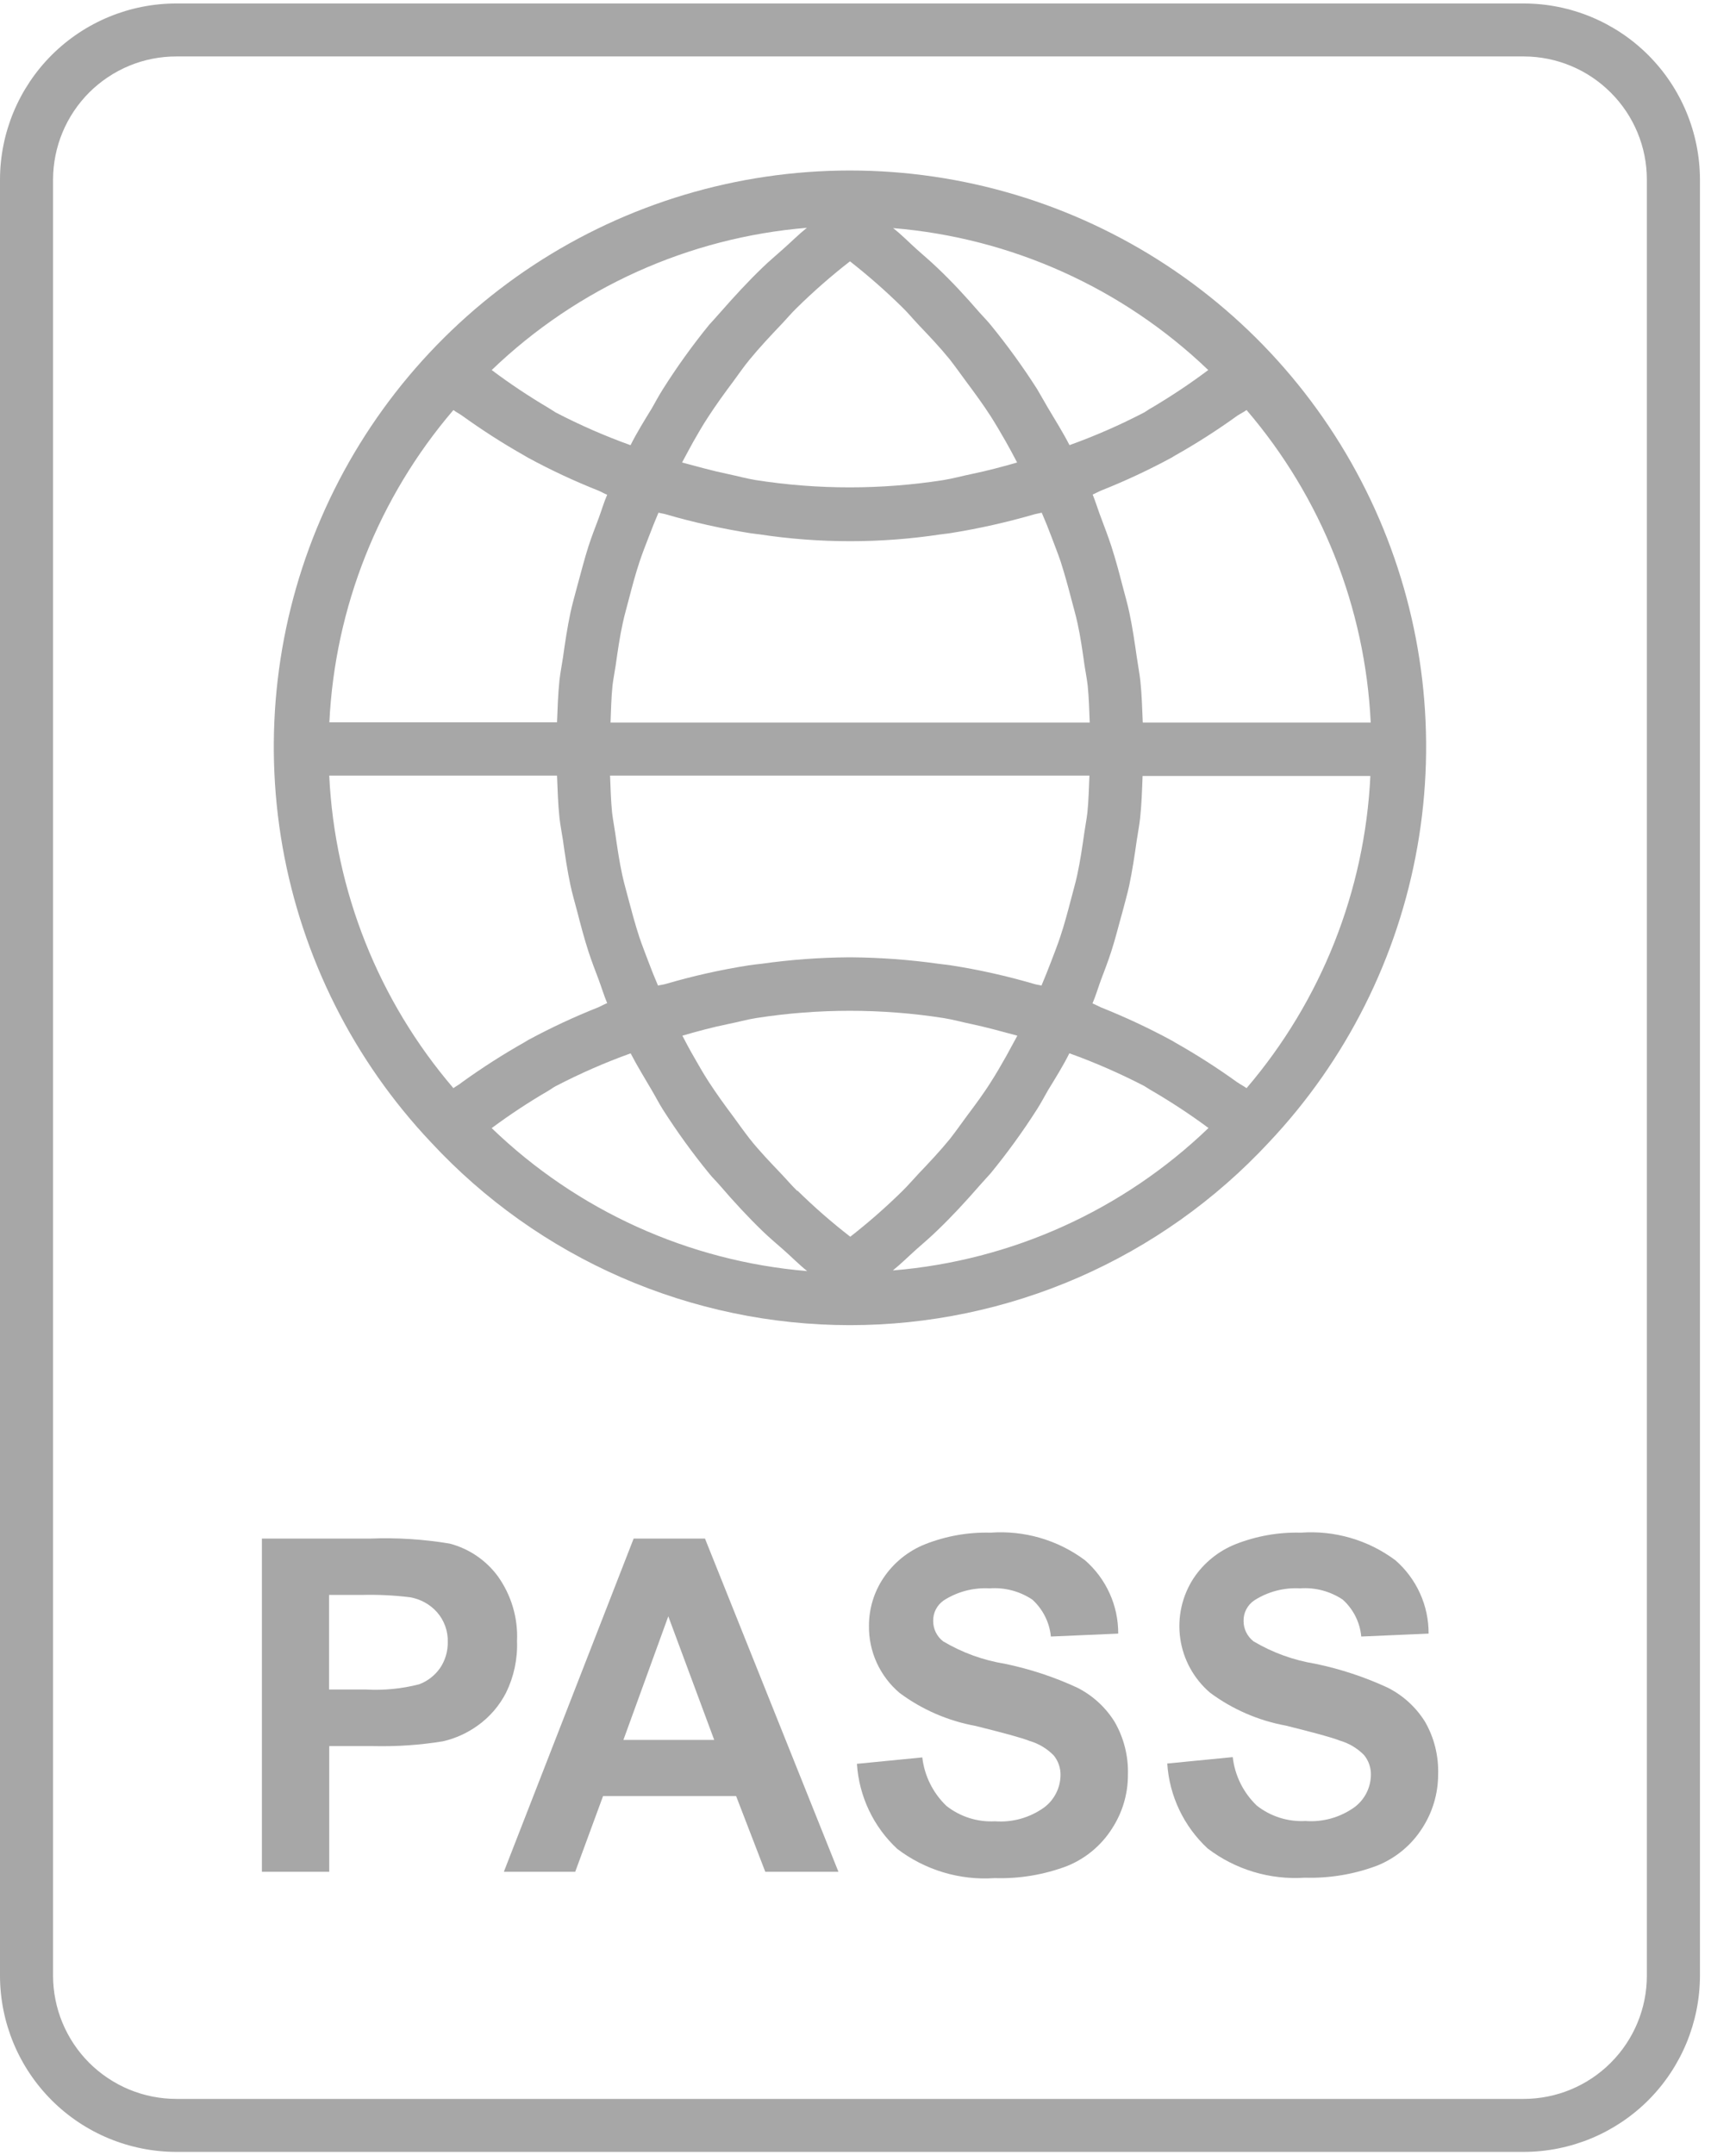<svg width="29" height="36" viewBox="0 0 29 36" fill="none" xmlns="http://www.w3.org/2000/svg">
<path d="M21.199 19.079C22.489 17.712 23.351 15.996 23.677 14.145C24.004 12.294 23.781 10.387 23.037 8.661C22.292 6.935 21.059 5.464 19.488 4.431C17.917 3.398 16.079 2.848 14.199 2.848C12.319 2.848 10.48 3.398 8.909 4.431C7.339 5.464 6.105 6.935 5.361 8.661C4.616 10.387 4.394 12.294 4.72 14.145C5.047 15.996 5.908 17.712 7.199 19.079C8.092 20.042 9.175 20.811 10.38 21.337C11.585 21.862 12.884 22.134 14.199 22.134C15.513 22.134 16.813 21.862 18.017 21.337C19.222 20.811 20.305 20.042 21.199 19.079ZM20.824 6.849C22.076 8.31 22.805 10.147 22.898 12.069H19.09C19.08 11.834 19.074 11.599 19.049 11.366C19.035 11.241 19.009 11.11 18.991 10.982C18.955 10.732 18.919 10.482 18.866 10.232C18.834 10.081 18.79 9.931 18.751 9.781C18.694 9.56 18.635 9.339 18.564 9.12C18.512 8.963 18.454 8.809 18.395 8.653C18.346 8.528 18.306 8.39 18.253 8.26C18.302 8.24 18.348 8.213 18.396 8.193C18.799 8.033 19.192 7.849 19.573 7.643C19.594 7.631 19.614 7.618 19.634 7.606C19.994 7.403 20.342 7.18 20.677 6.938C20.724 6.908 20.776 6.883 20.824 6.849ZM20.185 6.18C19.88 6.409 19.562 6.62 19.234 6.814C19.192 6.836 19.156 6.865 19.116 6.888C18.712 7.098 18.295 7.281 17.866 7.435C17.758 7.224 17.631 7.023 17.51 6.819C17.448 6.713 17.385 6.603 17.325 6.499C17.089 6.129 16.831 5.773 16.554 5.433C16.494 5.359 16.429 5.293 16.364 5.221C16.137 4.959 15.905 4.706 15.656 4.471C15.546 4.365 15.43 4.268 15.315 4.165C15.2 4.063 15.057 3.915 14.919 3.81C16.893 3.972 18.752 4.809 20.183 6.18H20.185ZM10.199 12.069C10.207 11.863 10.211 11.655 10.232 11.451C10.245 11.338 10.269 11.225 10.285 11.113C10.319 10.875 10.352 10.639 10.404 10.404C10.432 10.27 10.473 10.137 10.506 10.004C10.561 9.793 10.617 9.581 10.685 9.379C10.731 9.24 10.786 9.101 10.839 8.964C10.891 8.826 10.944 8.695 11 8.563C11.039 8.574 11.079 8.578 11.117 8.589C11.582 8.724 12.055 8.83 12.534 8.906C12.584 8.914 12.634 8.918 12.684 8.925C13.69 9.078 14.713 9.078 15.719 8.925C15.77 8.918 15.82 8.914 15.87 8.906C16.348 8.83 16.82 8.724 17.285 8.589C17.324 8.578 17.364 8.574 17.402 8.563C17.459 8.695 17.514 8.829 17.564 8.964C17.614 9.099 17.671 9.24 17.718 9.379C17.785 9.588 17.843 9.799 17.896 10.004C17.93 10.137 17.97 10.27 17.999 10.404C18.05 10.639 18.084 10.875 18.117 11.113C18.134 11.225 18.157 11.338 18.17 11.451C18.191 11.655 18.195 11.863 18.204 12.069H10.199ZM18.199 12.955C18.19 13.161 18.186 13.367 18.165 13.572C18.152 13.686 18.129 13.8 18.113 13.914C18.079 14.15 18.045 14.386 17.994 14.62C17.965 14.755 17.925 14.887 17.891 15.021C17.836 15.231 17.78 15.443 17.712 15.646C17.666 15.785 17.611 15.924 17.559 16.061C17.506 16.199 17.454 16.33 17.398 16.462C17.358 16.451 17.317 16.448 17.279 16.436C16.821 16.302 16.355 16.197 15.884 16.124C15.815 16.113 15.746 16.108 15.678 16.098C15.194 16.03 14.707 15.994 14.219 15.99H14.172C13.687 15.994 13.201 16.03 12.72 16.098C12.649 16.106 12.579 16.113 12.508 16.124C12.038 16.198 11.574 16.302 11.117 16.436C11.076 16.448 11.035 16.451 10.992 16.462C10.936 16.33 10.881 16.196 10.831 16.061C10.781 15.926 10.724 15.785 10.678 15.646C10.61 15.438 10.553 15.226 10.499 15.021C10.465 14.887 10.425 14.755 10.396 14.62C10.345 14.386 10.311 14.15 10.277 13.914C10.261 13.8 10.238 13.686 10.225 13.572C10.204 13.367 10.2 13.161 10.191 12.955H18.199ZM15.074 5.134C15.168 5.225 15.252 5.328 15.342 5.423C15.521 5.611 15.699 5.798 15.864 6.001C15.961 6.126 16.05 6.251 16.142 6.376C16.285 6.568 16.426 6.76 16.555 6.961C16.642 7.098 16.724 7.24 16.805 7.381C16.87 7.494 16.93 7.61 16.991 7.725C16.741 7.798 16.484 7.865 16.229 7.918C16.071 7.95 15.916 7.994 15.759 8.019C14.721 8.181 13.665 8.181 12.627 8.019C12.471 7.994 12.316 7.95 12.161 7.918C11.904 7.865 11.649 7.793 11.394 7.725C11.455 7.609 11.519 7.493 11.581 7.379C11.661 7.239 11.741 7.099 11.831 6.963C11.963 6.76 12.104 6.565 12.248 6.373C12.339 6.248 12.426 6.123 12.523 6.005C12.689 5.803 12.869 5.611 13.05 5.421C13.139 5.328 13.221 5.228 13.314 5.139C13.594 4.864 13.889 4.606 14.199 4.365C14.505 4.605 14.797 4.861 15.074 5.134ZM13.479 3.805C13.34 3.916 13.215 4.043 13.082 4.16C12.95 4.278 12.851 4.36 12.741 4.466C12.491 4.706 12.26 4.959 12.034 5.216C11.973 5.288 11.909 5.354 11.844 5.428C11.566 5.77 11.309 6.128 11.074 6.5C11.008 6.604 10.949 6.714 10.889 6.82C10.764 7.024 10.639 7.225 10.533 7.436C10.104 7.282 9.686 7.099 9.282 6.889C9.242 6.866 9.206 6.838 9.165 6.815C8.837 6.621 8.519 6.41 8.214 6.181C9.643 4.808 11.503 3.968 13.479 3.805ZM7.574 6.849C7.619 6.883 7.671 6.908 7.717 6.941C8.053 7.183 8.401 7.407 8.761 7.61C8.781 7.621 8.801 7.635 8.822 7.646C9.203 7.853 9.596 8.036 9.999 8.196C10.047 8.216 10.092 8.244 10.143 8.264C10.088 8.389 10.049 8.526 10 8.658C9.941 8.813 9.882 8.966 9.831 9.123C9.76 9.343 9.706 9.564 9.644 9.786C9.605 9.936 9.561 10.085 9.529 10.236C9.476 10.486 9.439 10.736 9.404 10.986C9.385 11.111 9.36 11.236 9.346 11.361C9.321 11.595 9.315 11.83 9.305 12.065H5.502C5.595 10.145 6.324 8.309 7.574 6.849ZM7.574 18.175C6.322 16.713 5.592 14.877 5.5 12.955H9.305C9.315 13.19 9.321 13.425 9.346 13.659C9.36 13.784 9.385 13.909 9.404 14.034C9.439 14.284 9.476 14.534 9.529 14.784C9.561 14.934 9.605 15.082 9.644 15.231C9.701 15.454 9.76 15.676 9.831 15.896C9.882 16.052 9.941 16.206 10 16.361C10.049 16.492 10.088 16.625 10.143 16.755C10.092 16.775 10.047 16.802 9.999 16.823C9.596 16.983 9.203 17.166 8.822 17.372C8.801 17.384 8.782 17.398 8.761 17.409C8.402 17.612 8.054 17.835 7.719 18.076C7.674 18.115 7.622 18.14 7.574 18.175ZM8.212 18.844C8.516 18.618 8.833 18.409 9.16 18.219C9.202 18.195 9.24 18.164 9.285 18.141C9.689 17.931 10.106 17.748 10.535 17.594C10.644 17.806 10.771 18.009 10.893 18.219C10.955 18.324 11.01 18.433 11.075 18.535C11.312 18.906 11.57 19.263 11.849 19.604C11.906 19.675 11.974 19.739 12.033 19.809C12.26 20.073 12.495 20.328 12.745 20.569C12.856 20.676 12.974 20.775 13.089 20.876C13.204 20.977 13.346 21.12 13.484 21.231C11.505 21.066 9.644 20.222 8.215 18.844H8.212ZM13.315 19.889C13.223 19.799 13.139 19.699 13.05 19.606C12.87 19.416 12.69 19.231 12.525 19.023C12.428 18.898 12.339 18.773 12.248 18.648C12.104 18.456 11.964 18.262 11.834 18.061C11.745 17.924 11.665 17.781 11.584 17.64C11.519 17.529 11.459 17.413 11.399 17.299C11.649 17.226 11.905 17.157 12.161 17.105C12.319 17.074 12.475 17.029 12.635 17.004C13.67 16.843 14.725 16.843 15.76 17.004C15.919 17.029 16.076 17.074 16.234 17.106C16.484 17.159 16.742 17.231 16.995 17.299C16.934 17.413 16.87 17.527 16.81 17.639C16.729 17.781 16.648 17.924 16.56 18.061C16.435 18.262 16.29 18.456 16.146 18.648C16.055 18.773 15.966 18.898 15.869 19.023C15.704 19.225 15.525 19.415 15.345 19.604C15.255 19.699 15.171 19.799 15.079 19.889C14.802 20.162 14.51 20.418 14.204 20.657C13.896 20.419 13.602 20.162 13.324 19.889H13.315ZM14.915 21.22C15.053 21.109 15.178 20.984 15.31 20.866C15.443 20.749 15.543 20.664 15.654 20.556C15.904 20.317 16.136 20.064 16.361 19.806C16.424 19.734 16.486 19.669 16.551 19.595C16.829 19.255 17.087 18.899 17.323 18.529C17.389 18.425 17.448 18.315 17.508 18.209C17.633 18.005 17.758 17.805 17.864 17.593C18.292 17.747 18.709 17.93 19.114 18.139C19.156 18.163 19.194 18.192 19.239 18.216C19.566 18.407 19.883 18.615 20.188 18.841C18.757 20.217 16.895 21.057 14.918 21.22H14.915ZM20.675 18.082C20.338 17.839 19.987 17.614 19.625 17.41C19.608 17.4 19.59 17.387 19.571 17.378C19.189 17.171 18.795 16.987 18.391 16.826C18.344 16.806 18.299 16.779 18.25 16.76C18.304 16.635 18.344 16.497 18.392 16.367C18.451 16.212 18.51 16.058 18.561 15.901C18.633 15.681 18.686 15.459 18.749 15.238C18.788 15.088 18.831 14.939 18.864 14.789C18.916 14.539 18.954 14.289 18.989 14.039C19.008 13.914 19.032 13.789 19.046 13.664C19.071 13.431 19.078 13.196 19.087 12.961H22.892C22.8 14.88 22.072 16.715 20.824 18.175C20.775 18.14 20.724 18.115 20.677 18.082H20.675Z" fill="#919191" fill-opacity="0.8"/>
<path d="M25.455 0.058H2.949C2.168 0.057 1.418 0.367 0.865 0.918C0.312 1.47 0.001 2.219 0 3V33C0.001 33.781 0.312 34.53 0.865 35.082C1.418 35.634 2.168 35.943 2.949 35.943H25.461C26.24 35.94 26.986 35.629 27.537 35.078C28.087 34.526 28.396 33.779 28.398 33V3C28.396 2.22 28.086 1.472 27.535 0.921C26.983 0.369 26.235 0.059 25.455 0.058ZM27.511 33C27.511 33.545 27.294 34.068 26.908 34.454C26.523 34.84 26 35.057 25.455 35.058H2.949C2.678 35.058 2.41 35.005 2.16 34.902C1.91 34.798 1.683 34.647 1.491 34.456C1.3 34.265 1.148 34.038 1.044 33.788C0.94 33.538 0.887 33.271 0.886 33V3C0.887 2.73 0.94 2.462 1.044 2.212C1.148 1.962 1.3 1.735 1.491 1.544C1.683 1.353 1.91 1.202 2.16 1.098C2.41 0.995 2.678 0.942 2.949 0.943H25.461C26.005 0.945 26.526 1.163 26.91 1.549C27.295 1.934 27.511 2.456 27.511 3V33Z" fill="#919191" fill-opacity="0.8"/>
<path d="M8.637 27.411C8.655 27.024 8.541 26.642 8.315 26.326C8.117 26.059 7.835 25.868 7.514 25.783C7.072 25.709 6.625 25.681 6.178 25.699H4.375V31.264H5.5V29.165H6.234C6.624 29.174 7.014 29.148 7.399 29.085C7.609 29.037 7.807 28.947 7.981 28.821C8.18 28.679 8.342 28.491 8.454 28.273C8.585 28.005 8.648 27.709 8.637 27.411ZM7.353 27.859C7.266 27.984 7.144 28.08 7.001 28.133C6.712 28.207 6.412 28.237 6.114 28.22H5.497V26.64H6.041C6.311 26.633 6.582 26.646 6.85 26.679C7.024 26.709 7.184 26.797 7.301 26.929C7.422 27.067 7.486 27.246 7.48 27.429C7.482 27.582 7.438 27.732 7.353 27.859Z" fill="#919191" fill-opacity="0.8"/>
<path d="M10.585 25.699L8.417 31.264H9.609L10.074 30H12.297L12.784 31.264H14.006L11.777 25.699H10.585ZM10.414 29.062L11.164 26.997L11.931 29.062H10.414Z" fill="#919191" fill-opacity="0.8"/>
<path d="M18 28.191C17.613 28.011 17.206 27.877 16.787 27.79C16.423 27.731 16.073 27.604 15.755 27.415C15.703 27.375 15.662 27.324 15.633 27.266C15.604 27.207 15.589 27.143 15.589 27.078C15.587 27.01 15.602 26.942 15.633 26.882C15.664 26.821 15.71 26.77 15.766 26.731C15.994 26.585 16.262 26.515 16.532 26.53C16.784 26.512 17.035 26.578 17.245 26.718C17.421 26.878 17.532 27.098 17.555 27.335L18.68 27.286C18.681 27.054 18.632 26.824 18.536 26.613C18.44 26.401 18.299 26.212 18.124 26.06C17.671 25.722 17.111 25.559 16.547 25.6C16.173 25.59 15.801 25.656 15.452 25.794C15.169 25.907 14.927 26.104 14.757 26.358C14.6 26.593 14.516 26.87 14.516 27.153C14.513 27.366 14.557 27.578 14.646 27.773C14.735 27.967 14.865 28.14 15.029 28.278C15.403 28.556 15.837 28.744 16.296 28.828C16.765 28.945 17.064 29.025 17.196 29.078C17.349 29.122 17.488 29.205 17.6 29.318C17.678 29.412 17.719 29.531 17.716 29.654C17.714 29.759 17.689 29.861 17.641 29.954C17.593 30.048 17.525 30.129 17.441 30.191C17.203 30.361 16.914 30.443 16.622 30.421C16.329 30.437 16.039 30.345 15.809 30.163C15.585 29.948 15.443 29.662 15.407 29.354L14.315 29.461C14.35 30.004 14.591 30.513 14.99 30.883C15.455 31.236 16.032 31.41 16.615 31.37C17.028 31.383 17.44 31.314 17.826 31.168C18.135 31.043 18.398 30.824 18.576 30.543C18.75 30.276 18.843 29.965 18.842 29.646C18.852 29.336 18.775 29.029 18.62 28.76C18.469 28.517 18.255 28.321 18 28.191Z" fill="#919191" fill-opacity="0.8"/>
<path d="M23.186 28.191C22.799 28.011 22.392 27.877 21.974 27.79C21.609 27.731 21.258 27.604 20.94 27.415C20.889 27.375 20.847 27.324 20.818 27.265C20.789 27.207 20.774 27.143 20.774 27.078C20.772 27.009 20.787 26.942 20.819 26.881C20.85 26.821 20.896 26.769 20.953 26.731C21.18 26.585 21.449 26.515 21.719 26.53C21.97 26.512 22.22 26.578 22.43 26.718C22.607 26.877 22.718 27.098 22.74 27.335L23.865 27.286C23.866 27.054 23.817 26.824 23.721 26.613C23.625 26.401 23.484 26.212 23.309 26.06C22.855 25.722 22.295 25.559 21.731 25.6C21.357 25.59 20.985 25.656 20.636 25.794C20.353 25.908 20.111 26.104 19.941 26.358C19.746 26.655 19.666 27.014 19.716 27.367C19.766 27.719 19.943 28.041 20.214 28.273C20.588 28.551 21.022 28.739 21.481 28.823C21.95 28.94 22.249 29.02 22.381 29.073C22.534 29.117 22.673 29.2 22.785 29.313C22.863 29.407 22.904 29.526 22.901 29.649C22.899 29.753 22.874 29.856 22.826 29.95C22.778 30.043 22.71 30.124 22.626 30.186C22.389 30.356 22.099 30.438 21.808 30.416C21.514 30.432 21.224 30.34 20.994 30.158C20.77 29.943 20.628 29.657 20.593 29.349L19.499 29.456C19.534 29.998 19.776 30.506 20.174 30.875C20.639 31.229 21.216 31.402 21.799 31.363C22.212 31.375 22.623 31.306 23.009 31.16C23.318 31.035 23.58 30.817 23.759 30.535C23.932 30.268 24.024 29.957 24.024 29.639C24.034 29.329 23.958 29.021 23.802 28.753C23.651 28.513 23.439 28.32 23.186 28.191Z" fill="#919191" fill-opacity="0.8"/>
</svg>
